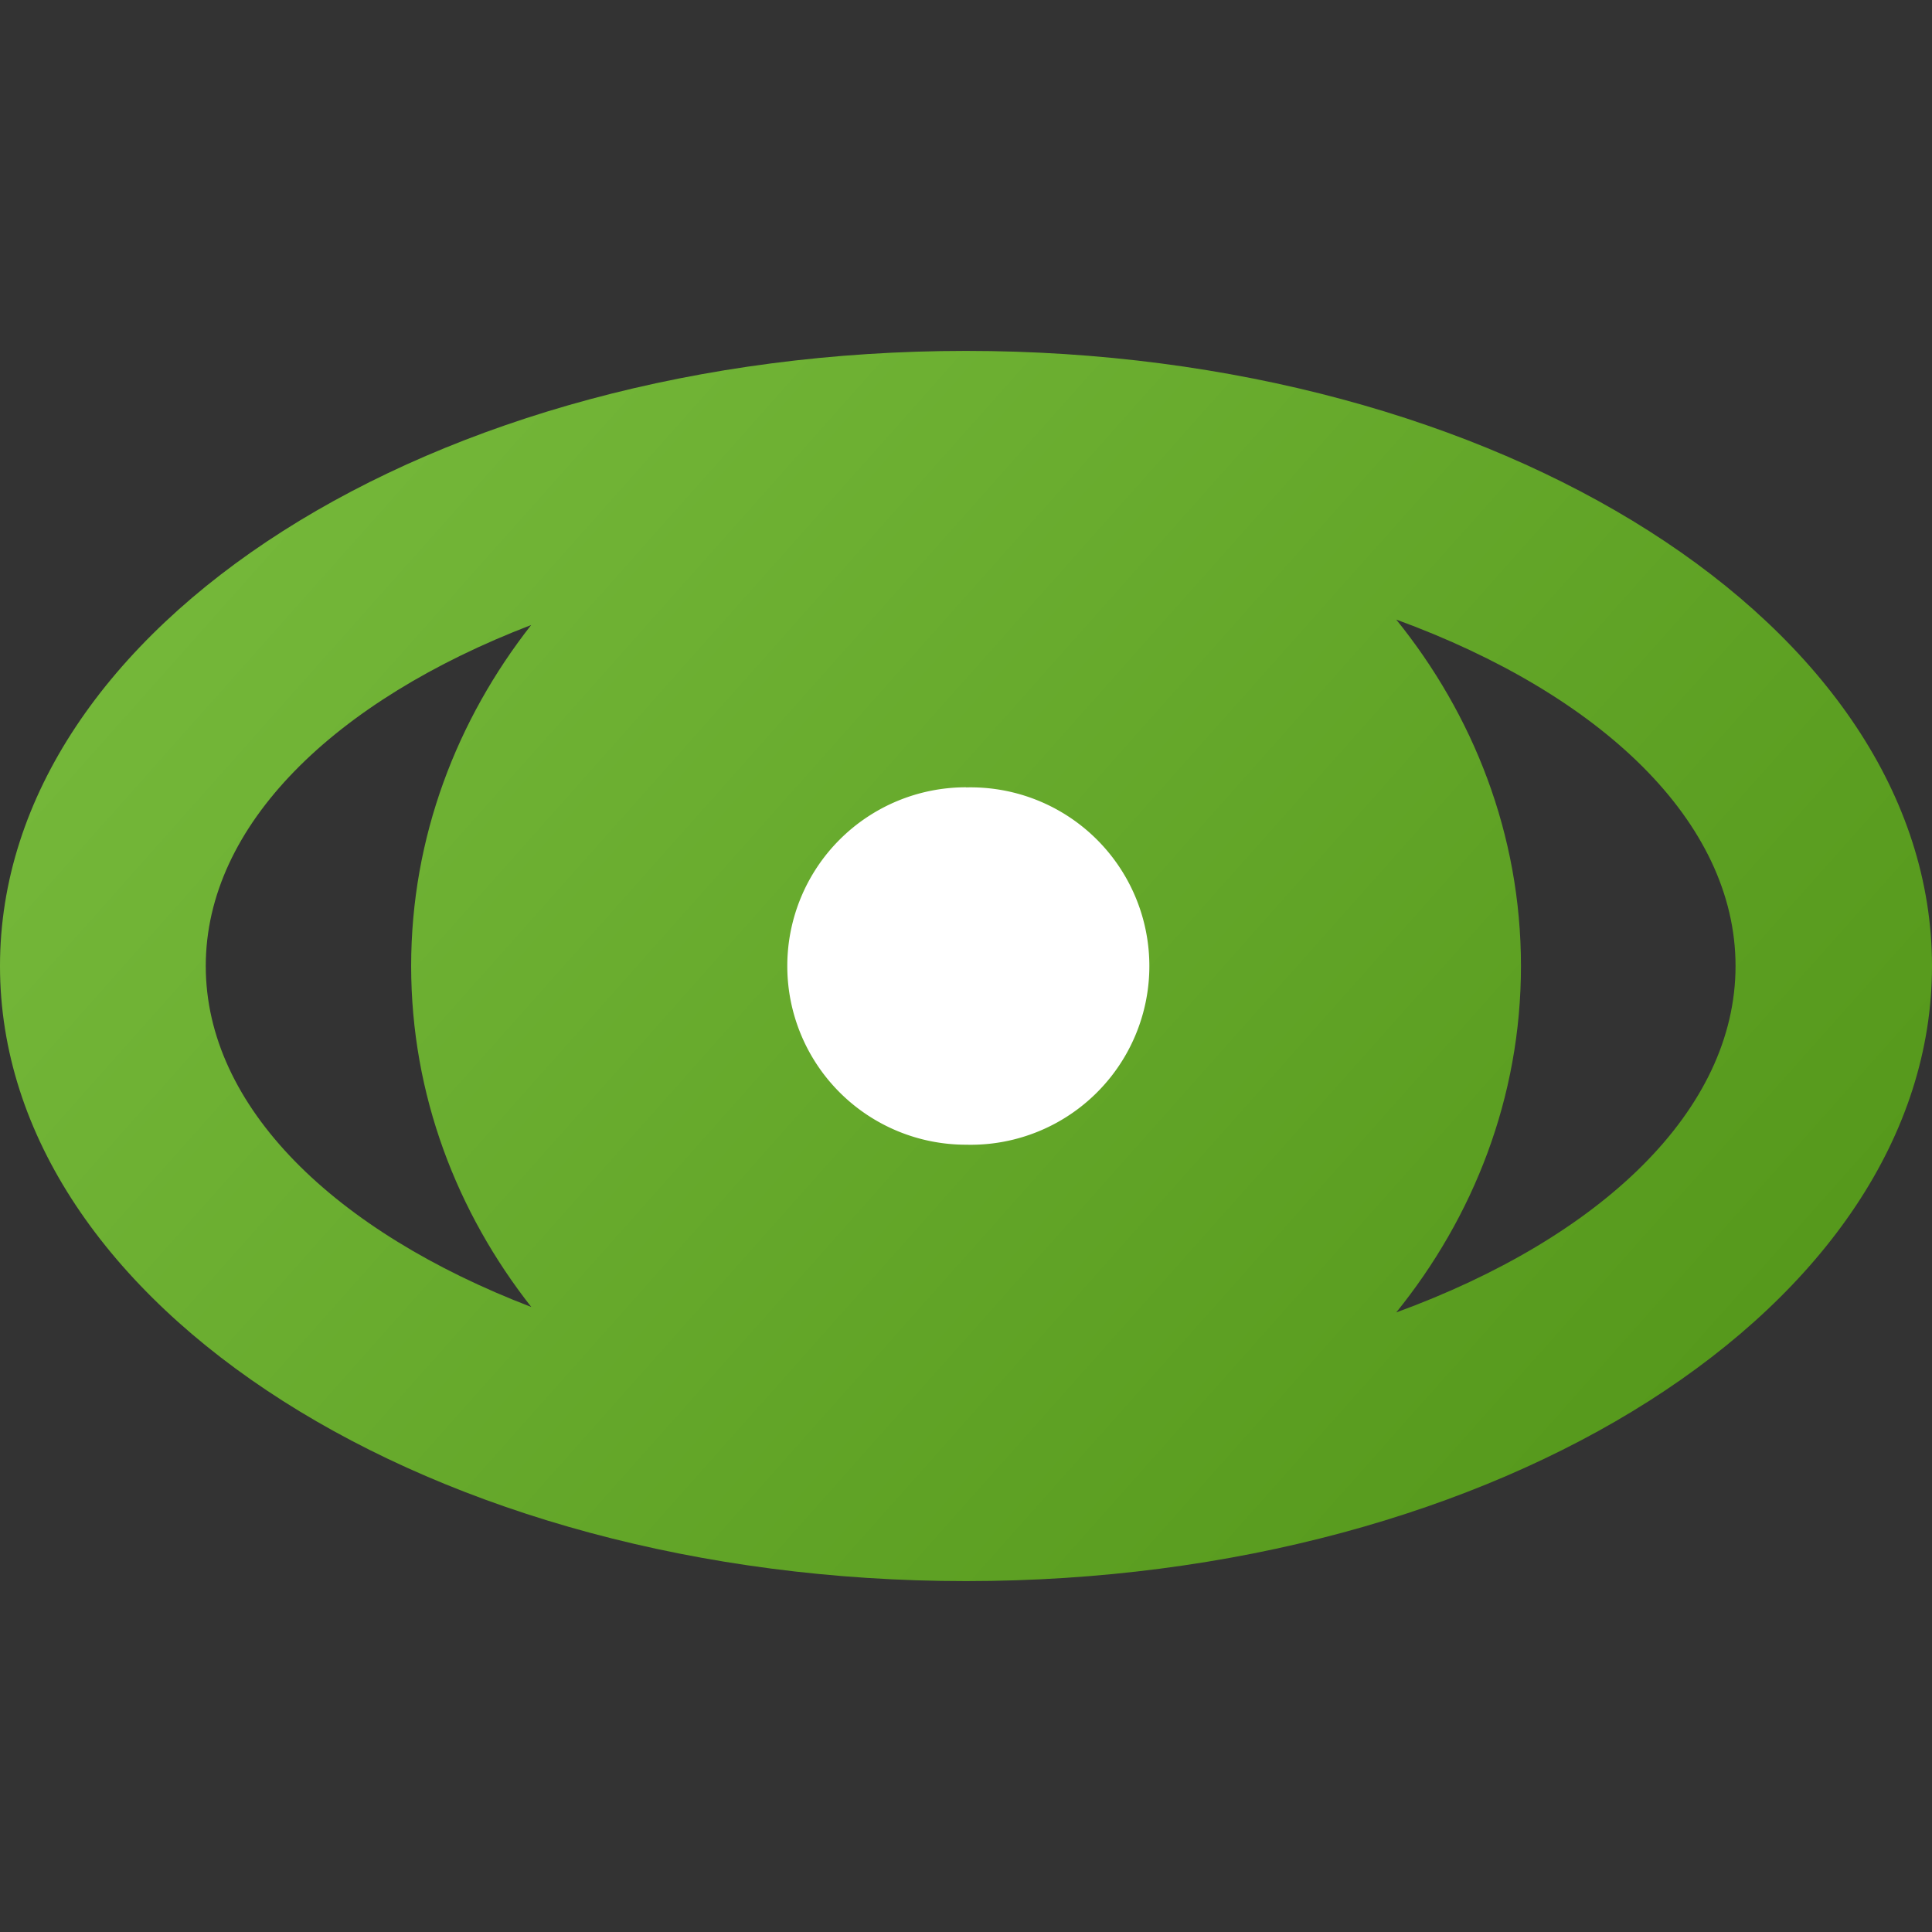 <svg xmlns="http://www.w3.org/2000/svg" width="16" height="16" viewBox="0 0 16 16"><rect x="0" y="0" width="16" height="16" fill="#333333" stroke="none"/><linearGradient id="a" gradientUnits="userSpaceOnUse" x1="2.922" y1="3.484" x2="13.088" y2="12.525"><stop offset="0" stop-color="#74b739"/><stop offset="1" stop-color="#56991c"/></linearGradient><path fill="url(#a)" d="M8 2.906c-4.418 0-8 2.28-8 5.094 0 2.814 3.582 5.094 8 5.094s8-2.28 8-5.094c0-2.814-3.582-5.094-8-5.094zM1.704 8c0-1.168 1.067-2.199 2.695-2.824-.613.782-.994 1.754-.994 2.824s.381 2.043.995 2.824C2.771 10.199 1.704 9.168 1.704 8zm9.859 2.869c.637-.788 1.033-1.777 1.033-2.869s-.396-2.081-1.033-2.869c1.694.619 2.81 1.673 2.81 2.869 0 1.196-1.116 2.25-2.81 2.869z"/><path fill="#FFF" d="M8 6.521A1.48 1.48 0 1 1 8 9.48a1.48 1.48 0 0 1 0-2.96z"/></svg>